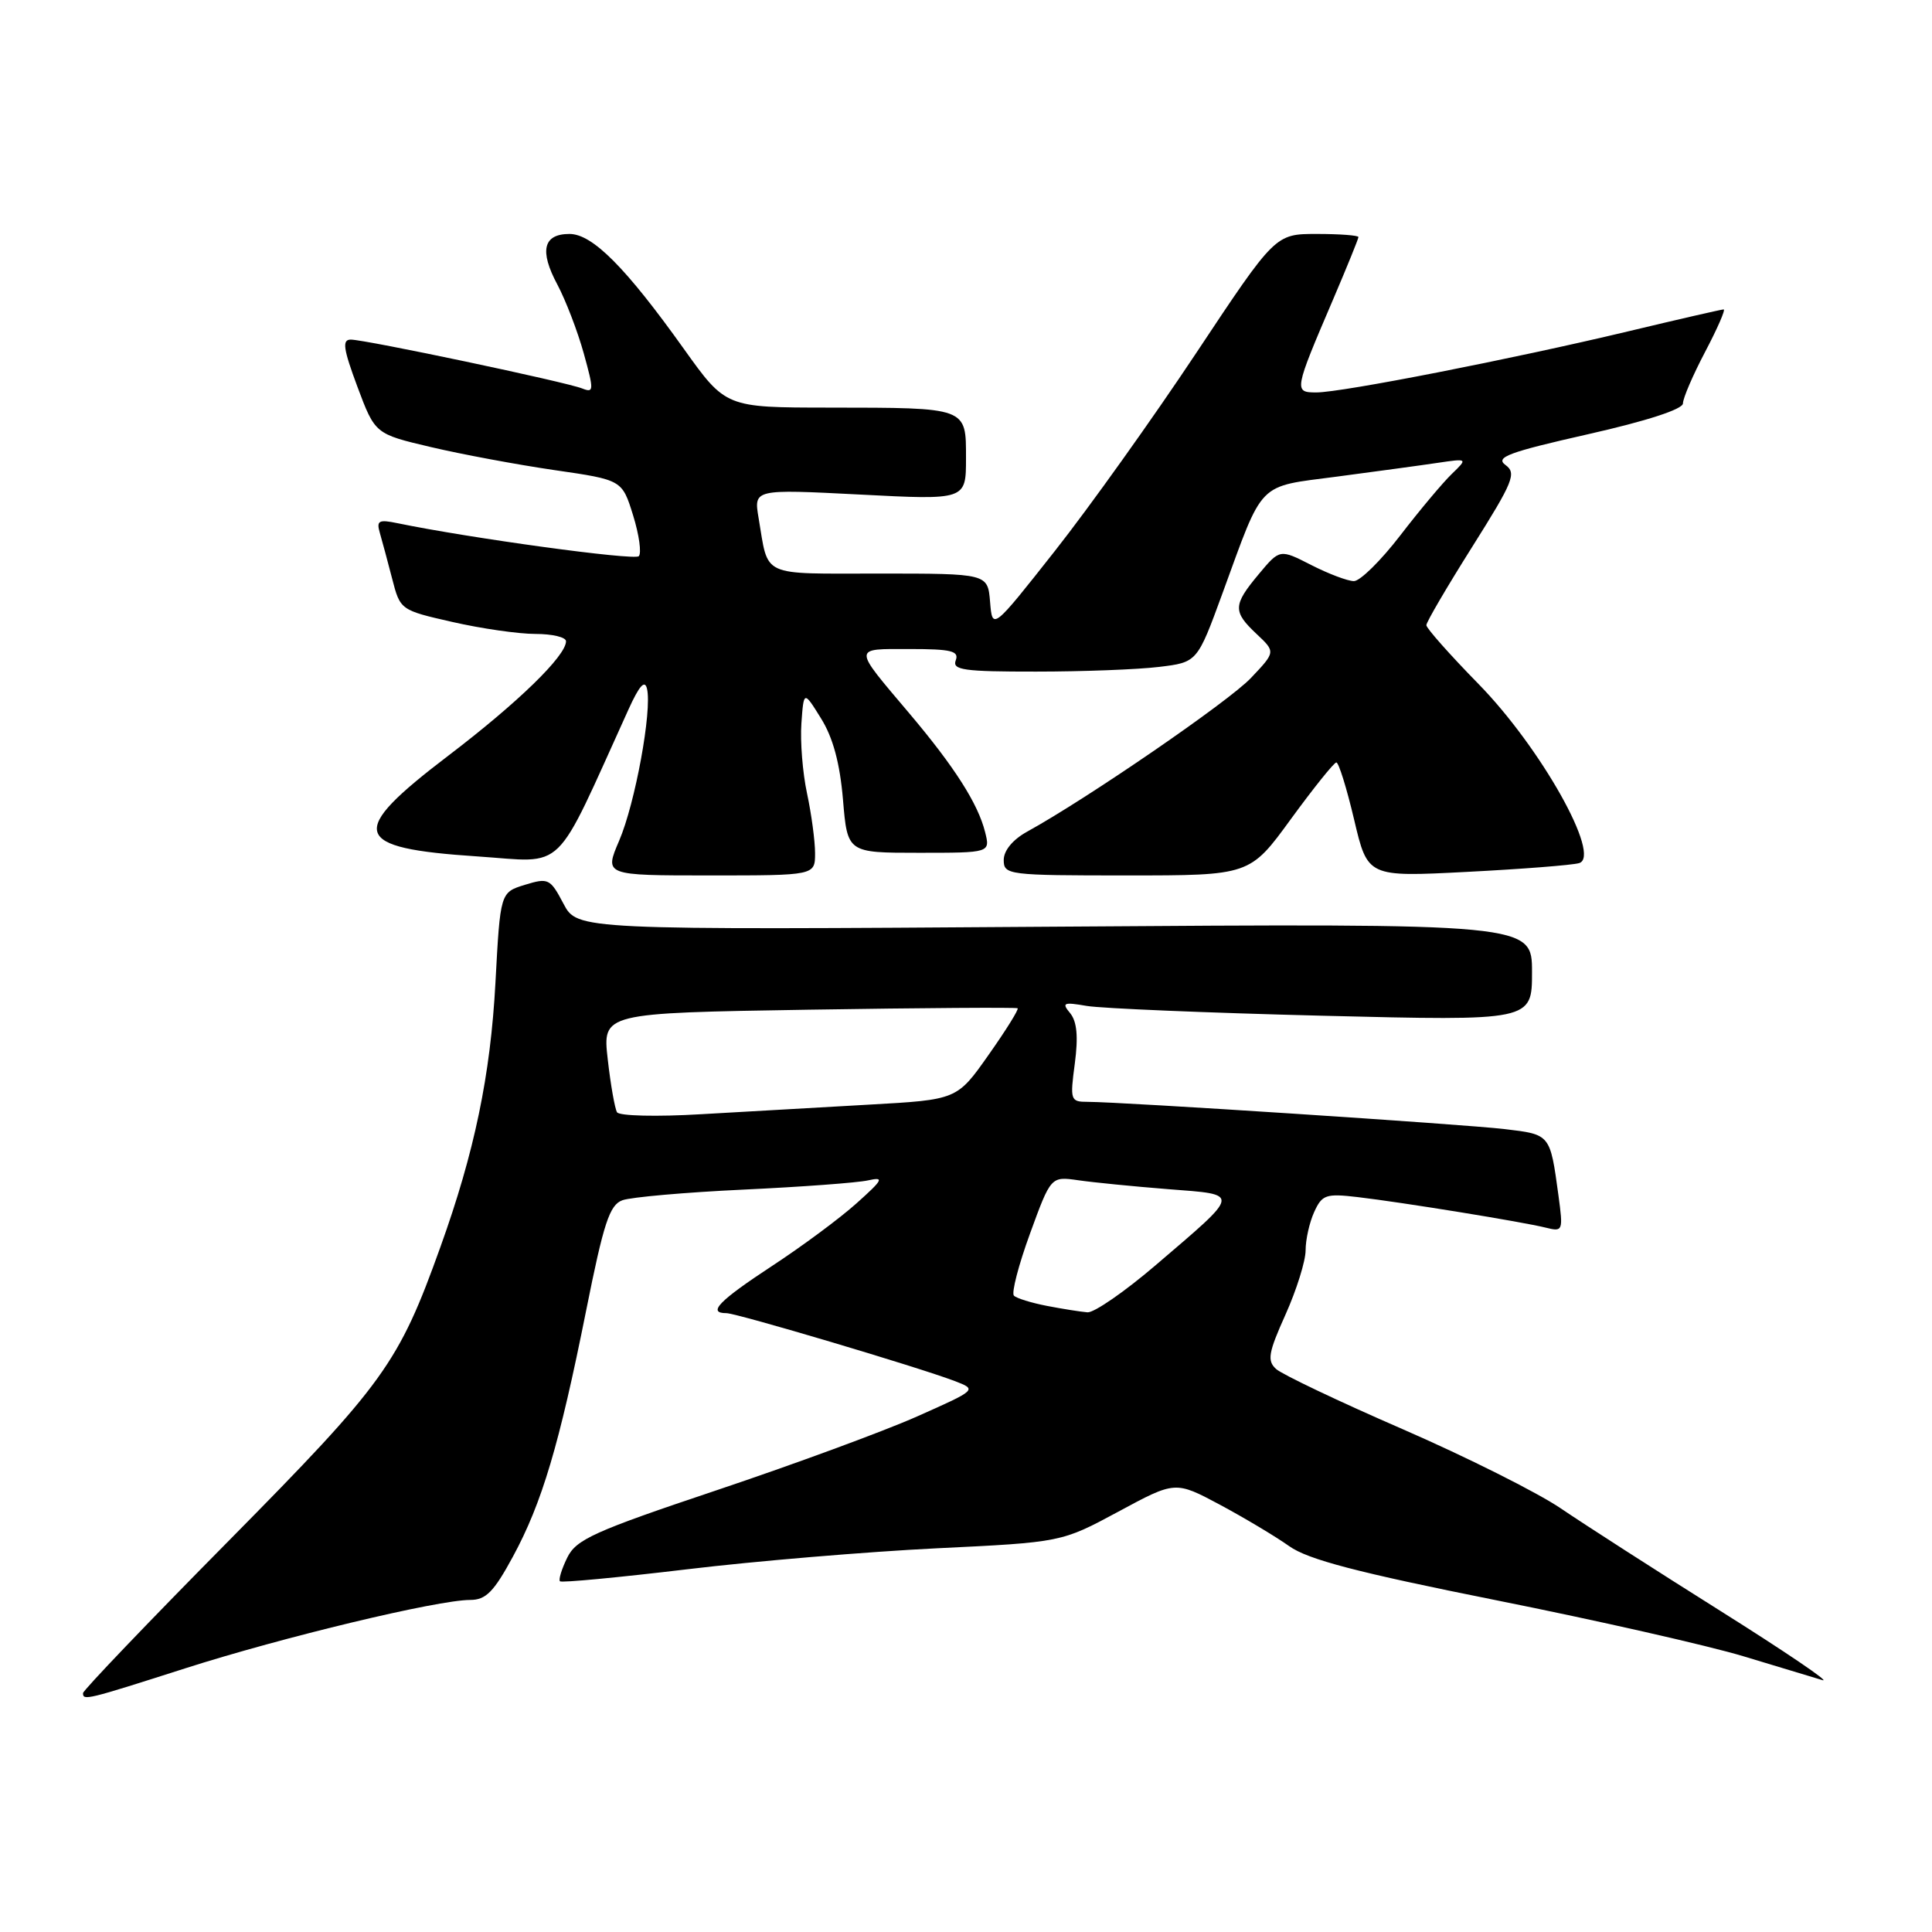 <?xml version="1.0" encoding="UTF-8" standalone="no"?>
<!DOCTYPE svg PUBLIC "-//W3C//DTD SVG 1.1//EN" "http://www.w3.org/Graphics/SVG/1.1/DTD/svg11.dtd" >
<svg xmlns="http://www.w3.org/2000/svg" xmlns:xlink="http://www.w3.org/1999/xlink" version="1.1" viewBox="0 0 256 256">
 <g >
 <path fill="currentColor"
d=" M 24.52 221.07 C 37.49 216.92 58.00 212.00 62.30 212.00 C 64.38 212.00 65.43 210.94 67.97 206.25 C 71.82 199.14 74.10 191.48 77.67 173.64 C 79.99 162.04 80.77 159.66 82.47 159.04 C 83.59 158.63 90.80 157.99 98.50 157.63 C 106.20 157.27 113.62 156.72 115.00 156.41 C 117.21 155.92 117.04 156.27 113.50 159.44 C 111.30 161.42 106.25 165.16 102.28 167.76 C 95.26 172.37 93.68 174.00 96.25 174.00 C 97.61 174.00 121.66 181.15 126.49 182.99 C 129.49 184.14 129.49 184.14 121.49 187.70 C 117.10 189.65 105.17 194.04 95.00 197.45 C 78.68 202.92 76.34 203.98 75.16 206.40 C 74.42 207.91 73.99 209.32 74.20 209.53 C 74.41 209.74 81.99 209.02 91.04 207.94 C 100.09 206.85 114.96 205.61 124.07 205.16 C 140.65 204.36 140.65 204.36 148.19 200.30 C 155.73 196.23 155.73 196.23 161.64 199.38 C 164.88 201.12 169.02 203.59 170.82 204.87 C 173.32 206.65 179.81 208.35 198.30 212.05 C 211.61 214.71 226.32 218.05 231.00 219.46 C 235.68 220.88 240.40 222.30 241.50 222.63 C 242.60 222.96 236.53 218.84 228.00 213.48 C 219.47 208.12 209.95 202.00 206.83 199.88 C 203.71 197.76 194.26 193.03 185.83 189.36 C 177.40 185.70 169.87 182.11 169.09 181.40 C 167.88 180.30 168.06 179.25 170.34 174.18 C 171.80 170.92 173.00 167.09 173.00 165.67 C 173.00 164.25 173.51 161.97 174.14 160.59 C 175.18 158.30 175.70 158.13 179.89 158.62 C 185.85 159.32 201.80 161.91 204.82 162.67 C 207.10 163.24 207.14 163.12 206.50 158.38 C 205.39 150.26 205.45 150.33 199.37 149.61 C 193.84 148.96 148.68 146.01 144.12 146.00 C 141.84 146.00 141.77 145.79 142.42 140.91 C 142.89 137.35 142.70 135.35 141.80 134.25 C 140.65 132.87 140.91 132.76 144.00 133.29 C 145.93 133.62 159.99 134.21 175.25 134.59 C 203.00 135.28 203.00 135.28 203.00 128.81 C 203.00 122.35 203.00 122.35 139.75 122.79 C 76.50 123.23 76.50 123.23 74.66 119.74 C 72.91 116.42 72.66 116.29 69.56 117.24 C 66.29 118.25 66.29 118.25 65.65 130.19 C 64.99 142.50 62.88 152.65 58.35 165.25 C 52.82 180.67 50.93 183.28 30.37 204.10 C 19.71 214.88 11.00 223.99 11.00 224.35 C 11.00 225.36 11.45 225.25 24.52 221.07 Z  M 108.00 113.05 C 108.00 111.43 107.52 107.87 106.94 105.15 C 106.35 102.42 106.02 98.24 106.19 95.85 C 106.50 91.50 106.50 91.50 108.80 95.21 C 110.38 97.75 111.29 101.13 111.70 105.96 C 112.29 113.00 112.29 113.00 121.75 113.00 C 131.22 113.00 131.22 113.00 130.53 110.25 C 129.59 106.49 126.48 101.61 120.47 94.50 C 112.94 85.59 112.94 86.00 120.55 86.00 C 126.06 86.00 127.11 86.26 126.64 87.50 C 126.15 88.78 127.72 89.00 137.28 88.99 C 143.45 88.99 150.78 88.71 153.57 88.37 C 158.64 87.76 158.64 87.76 161.98 78.63 C 167.50 63.53 166.48 64.56 177.18 63.15 C 182.30 62.47 188.30 61.66 190.50 61.33 C 194.50 60.74 194.50 60.74 192.35 62.82 C 191.17 63.96 188.10 67.62 185.54 70.95 C 182.98 74.28 180.22 77.00 179.40 77.00 C 178.59 77.00 176.04 76.04 173.75 74.87 C 169.58 72.74 169.58 72.74 166.79 76.08 C 163.36 80.19 163.34 81.03 166.51 84.01 C 169.03 86.38 169.03 86.38 165.76 89.83 C 162.84 92.93 144.03 105.84 136.10 110.20 C 134.20 111.25 133.00 112.70 133.00 113.95 C 133.00 115.93 133.54 116.00 149.30 116.00 C 165.61 116.00 165.61 116.00 171.05 108.53 C 174.05 104.42 176.76 101.04 177.07 101.03 C 177.38 101.01 178.44 104.42 179.43 108.61 C 181.22 116.21 181.22 116.21 194.36 115.53 C 201.59 115.16 208.28 114.64 209.23 114.37 C 212.27 113.51 204.18 99.08 195.91 90.63 C 192.11 86.75 189.00 83.24 189.00 82.84 C 189.00 82.43 191.73 77.77 195.07 72.47 C 200.53 63.80 200.98 62.70 199.48 61.61 C 198.09 60.59 199.89 59.92 210.41 57.54 C 218.25 55.77 223.00 54.22 223.00 53.45 C 223.00 52.76 224.33 49.68 225.95 46.60 C 227.57 43.52 228.67 41.00 228.39 41.00 C 228.12 41.00 222.40 42.31 215.68 43.92 C 200.34 47.58 177.80 52.00 174.43 52.00 C 171.42 52.00 171.46 51.78 176.65 39.66 C 178.49 35.35 180.00 31.64 180.00 31.41 C 180.00 31.19 177.52 31.00 174.49 31.00 C 168.98 31.00 168.98 31.00 158.52 46.75 C 152.77 55.41 144.34 67.22 139.78 73.00 C 131.50 83.50 131.50 83.50 131.19 79.75 C 130.88 76.00 130.88 76.00 116.51 76.00 C 100.58 76.00 101.87 76.59 100.52 68.65 C 99.87 64.81 99.87 64.81 113.94 65.53 C 128.00 66.26 128.00 66.26 128.00 60.74 C 128.00 53.93 128.27 54.03 109.83 54.01 C 96.17 54.00 96.17 54.00 90.63 46.25 C 82.91 35.43 78.50 31.00 75.46 31.00 C 71.98 31.00 71.45 33.22 73.85 37.70 C 74.96 39.79 76.54 43.90 77.35 46.82 C 78.71 51.73 78.70 52.09 77.16 51.48 C 75.05 50.62 48.41 45.00 46.48 45.00 C 45.31 45.00 45.48 46.20 47.36 51.25 C 49.70 57.50 49.70 57.50 57.10 59.24 C 61.17 60.20 68.53 61.57 73.46 62.29 C 82.43 63.59 82.43 63.59 83.89 68.29 C 84.69 70.87 85.03 73.31 84.64 73.70 C 84.04 74.29 62.25 71.31 52.64 69.32 C 50.18 68.81 49.86 68.99 50.33 70.61 C 50.63 71.65 51.37 74.38 51.96 76.67 C 53.03 80.83 53.06 80.85 59.97 82.42 C 63.78 83.29 68.72 84.00 70.95 84.00 C 73.18 84.00 75.00 84.43 75.00 84.97 C 75.00 86.91 68.63 93.10 59.43 100.11 C 45.93 110.39 46.50 112.37 63.26 113.48 C 75.16 114.27 73.21 116.16 83.28 94.00 C 84.71 90.85 85.44 90.03 85.73 91.26 C 86.42 94.15 84.16 106.47 82.04 111.40 C 80.07 116.00 80.07 116.00 94.04 116.00 C 108.00 116.00 108.00 116.00 108.00 113.05 Z  M 138.74 173.04 C 136.67 172.64 134.69 172.03 134.35 171.68 C 134.00 171.33 134.96 167.63 136.48 163.46 C 139.25 155.87 139.25 155.87 142.88 156.39 C 144.87 156.68 150.23 157.21 154.78 157.57 C 164.45 158.32 164.52 157.90 153.10 167.67 C 149.03 171.15 144.98 173.95 144.10 173.89 C 143.22 173.82 140.81 173.44 138.74 173.04 Z  M 81.76 147.38 C 81.47 146.90 80.91 143.74 80.53 140.37 C 79.83 134.23 79.83 134.23 107.17 133.79 C 122.20 133.55 134.65 133.47 134.84 133.60 C 135.03 133.73 133.29 136.52 130.99 139.78 C 126.81 145.72 126.81 145.72 115.15 146.37 C 108.74 146.73 98.73 147.30 92.89 147.64 C 87.05 147.99 82.05 147.87 81.76 147.38 Z "/>
</g>
</svg>